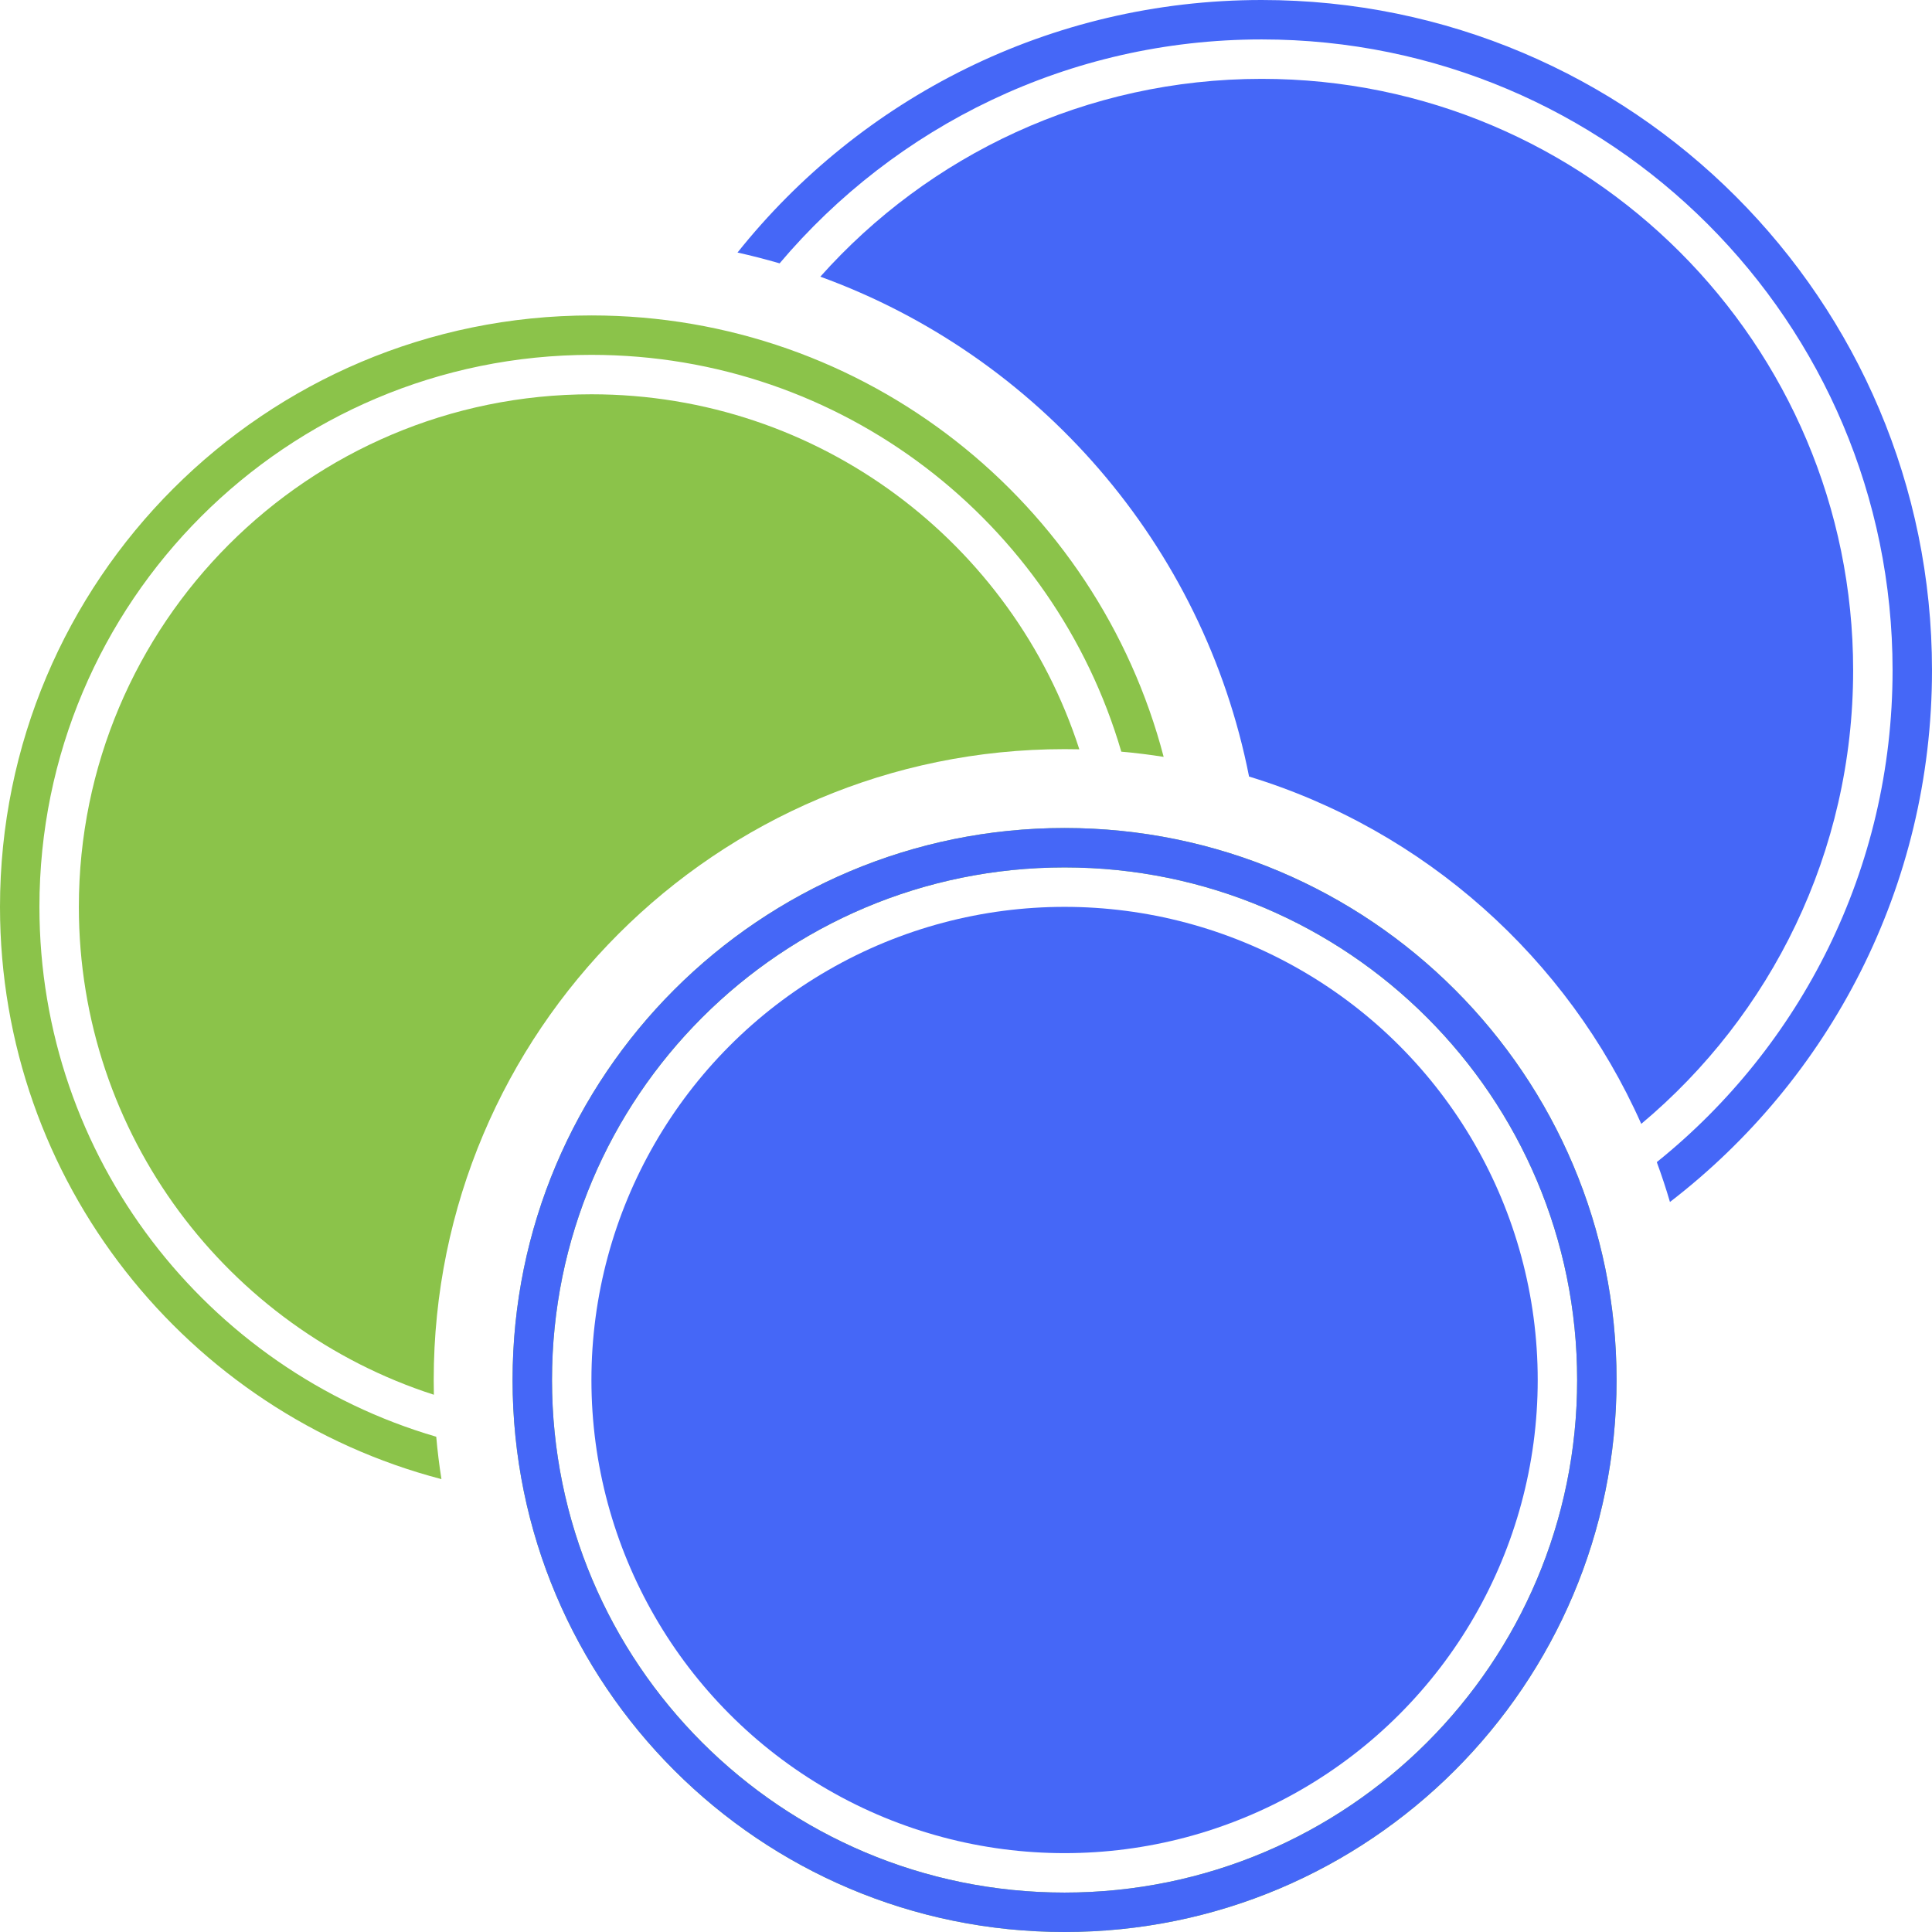 <svg width="49" height="49" viewBox="0 0 49 49" fill="none" xmlns="http://www.w3.org/2000/svg">
<g id="Group 1321315020">
<path id="Subtract" fill-rule="evenodd" clip-rule="evenodd" d="M42.354 30.485C46.395 27.377 49 22.492 49 17C49 7.611 41.389 0 32 0C26.618 0 21.82 2.501 18.705 6.405C19.065 6.485 19.422 6.577 19.773 6.679C22.708 3.206 27.096 1 32 1C40.836 1 48 8.163 48 17C48 22.043 45.666 26.542 42.02 29.474C42.142 29.806 42.254 30.143 42.354 30.485Z" fill="#4567F7"/>
<path id="Subtract_2" fill-rule="evenodd" clip-rule="evenodd" d="M31.679 19.695C36.13 21.054 39.757 24.302 41.626 28.504C44.911 25.753 47 21.62 47 17C47 8.716 40.284 2 32 2C27.549 2 23.552 3.938 20.805 7.017C26.33 9.024 30.52 13.815 31.679 19.695Z" fill="#4567F7"/>
<path id="Subtract_3" fill-rule="evenodd" clip-rule="evenodd" d="M11.196 37.514C4.754 35.83 -0 29.97 -0 23C-0 14.716 6.716 8 15 8C21.97 8 27.83 12.754 29.513 19.196C29.159 19.14 28.801 19.096 28.439 19.064C26.738 13.248 21.365 9 15 9C7.268 9 1 15.268 1 23C1 29.365 5.248 34.739 11.064 36.439C11.096 36.801 11.14 37.159 11.196 37.514Z" fill="#8BC34A"/>
<path id="Subtract_4" fill-rule="evenodd" clip-rule="evenodd" d="M27.374 19.004C27.25 19.001 27.125 19 27 19C18.163 19 11 26.163 11 35C11 35.125 11.001 35.25 11.004 35.374C5.779 33.689 2 28.786 2 23C2 15.82 7.82 10 15 10C20.785 10 25.688 13.78 27.374 19.004Z" fill="#8BC34A"/>
<path id="Subtract_5" fill-rule="evenodd" clip-rule="evenodd" d="M27 49C34.732 49 41 42.732 41 35C41 27.268 34.732 21 27 21C19.268 21 13 27.268 13 35C13 42.732 19.268 49 27 49ZM27 48C34.179 48 40 42.18 40 35C40 27.82 34.179 22 27 22C19.82 22 14 27.82 14 35C14 42.18 19.82 48 27 48Z" fill="#8BC34A"/>
<path id="Subtract_6" fill-rule="evenodd" clip-rule="evenodd" d="M27 49C34.732 49 41 42.732 41 35C41 27.268 34.732 21 27 21C19.268 21 13 27.268 13 35C13 42.732 19.268 49 27 49ZM27 48C34.179 48 40 42.18 40 35C40 27.82 34.179 22 27 22C19.82 22 14 27.82 14 35C14 42.18 19.82 48 27 48Z" fill="#4567F7"/>
<circle id="Ellipse 370" cx="27" cy="35" r="12" fill="#4567F7"/>
</g>
</svg>
